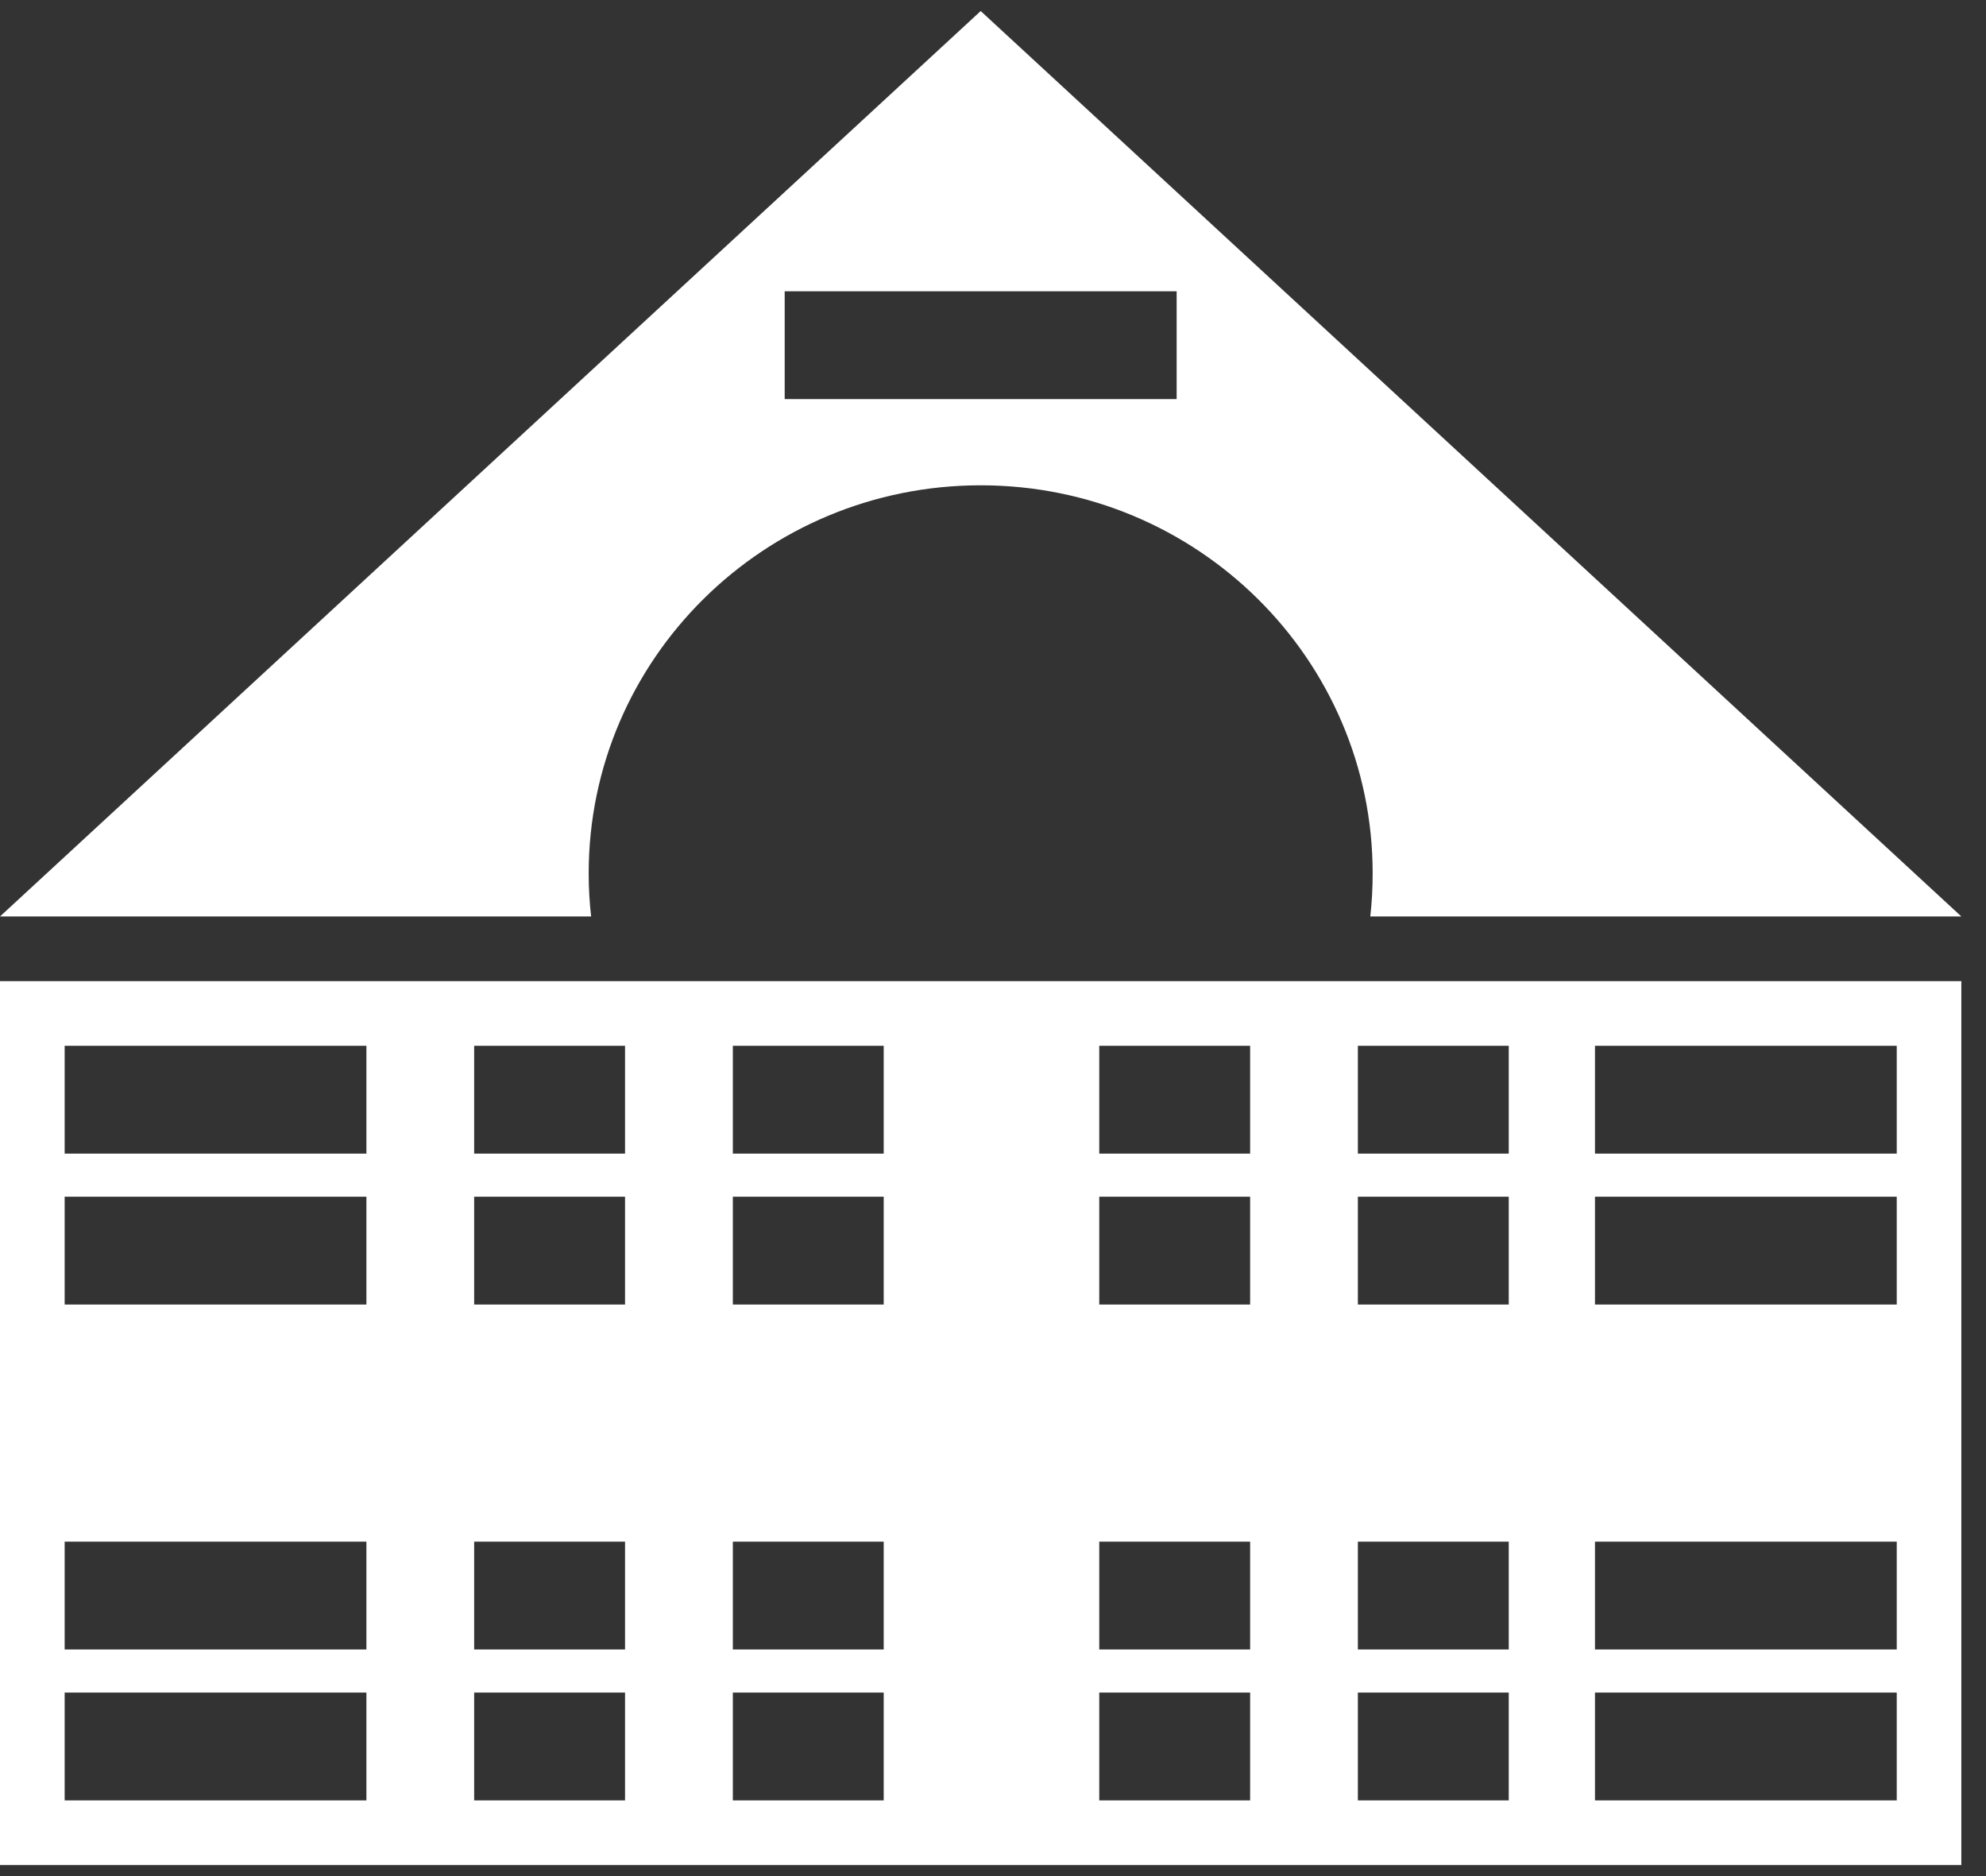 <svg width="36" height="34" viewBox="0 0 36 34" fill="none" xmlns="http://www.w3.org/2000/svg">
<rect x="0" y="0" width="36" height="34" fill="#333333" stroke="none"/>
<path fill-rule="evenodd" clip-rule="evenodd" d="M4.57764e-05 17.781H35.553V33.8H4.57764e-05V17.781ZM1.172 18.953H6.642V20.907H1.172V18.953ZM6.642 21.688H1.172V23.642H6.642V21.688ZM8.595 18.953H11.33V20.907H8.595V18.953ZM11.33 21.688H8.595V23.642H11.33V21.688ZM13.284 18.953H16.019V20.907H13.284V18.953ZM16.019 21.688H13.284V23.642H16.019V21.688ZM34.382 18.953H28.912V20.907H34.382V18.953ZM28.912 21.688H34.382V23.642H28.912V21.688ZM27.349 18.953H24.614V20.907H27.349V18.953ZM24.614 21.688H27.349V23.642H24.614V21.688ZM22.661 18.953H19.926V20.907H22.661V18.953ZM19.926 21.688H22.661V23.642H19.926V21.688ZM1.172 27.939H6.642V29.893H1.172V27.939ZM6.642 30.674H1.172V32.628H6.642V30.674ZM8.595 27.939H11.33V29.893H8.595V27.939ZM11.33 30.674H8.595V32.628H11.33V30.674ZM13.284 27.939H16.019V29.893H13.284V27.939ZM16.019 30.674H13.284V32.628H16.019V30.674ZM34.382 27.939H28.912V29.893H34.382V27.939ZM28.912 30.674H34.382V32.628H28.912V30.674ZM27.349 27.939H24.614V29.893H27.349V27.939ZM24.614 30.674H27.349V32.628H24.614V30.674ZM22.661 27.939H19.926V29.893H22.661V27.939ZM19.926 30.674H22.661V32.628H19.926V30.674Z" fill="white"/>
<path fill-rule="evenodd" clip-rule="evenodd" d="M17.777 0.2L35.553 16.609H24.839C24.868 16.353 24.882 16.092 24.882 15.828C24.882 11.944 21.701 8.795 17.777 8.795C13.853 8.795 10.671 11.944 10.671 15.828C10.671 16.092 10.686 16.353 10.715 16.609H0L17.777 0.2ZM10.715 16.609C10.715 16.609 10.715 16.609 10.715 16.609H24.839C24.839 16.609 24.839 16.609 24.839 16.609H10.715ZM14.224 5.279H21.329V7.233H14.224V5.279Z" fill="white"/>
</svg>
